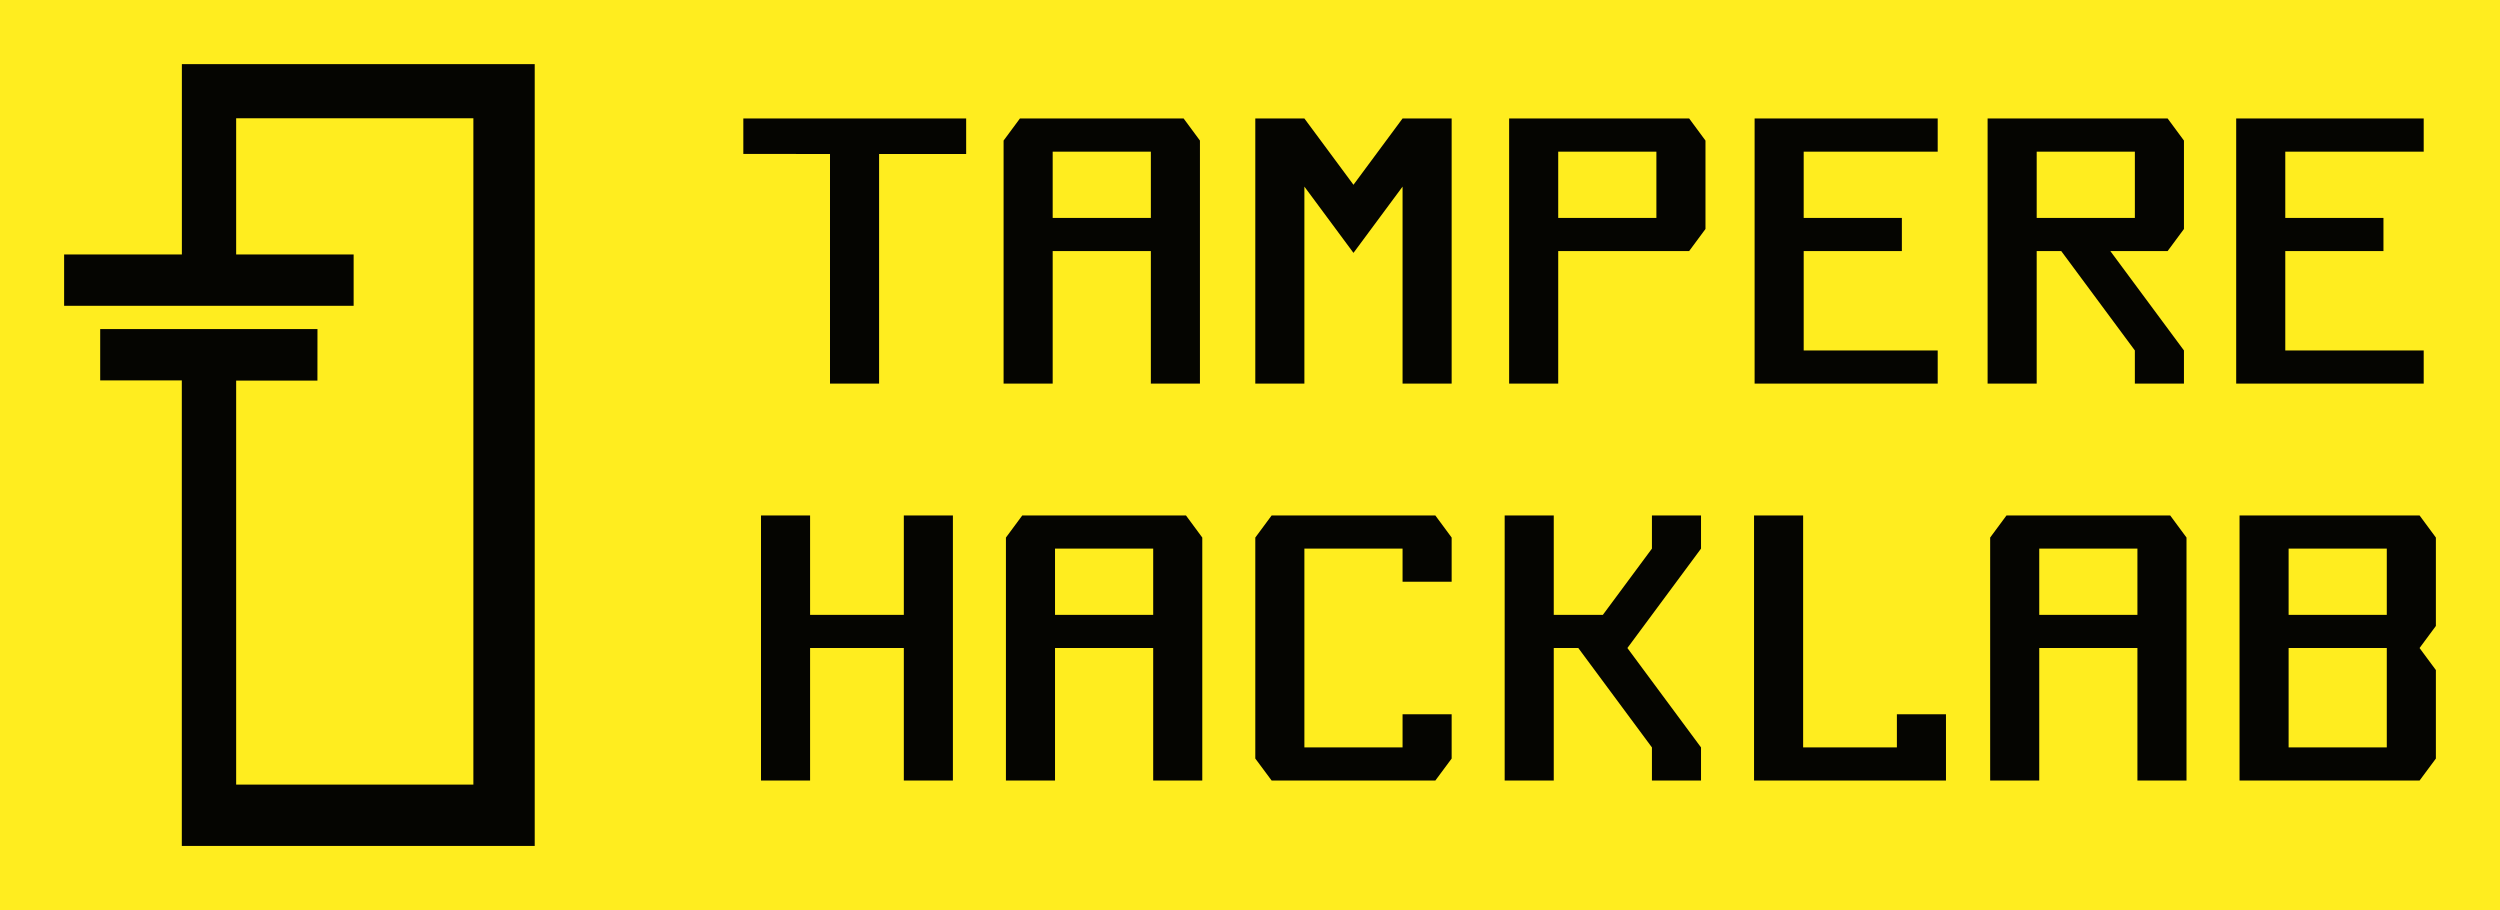 <?xml version="1.0" encoding="UTF-8" standalone="no"?>
<svg
   xmlns:dc="http://purl.org/dc/elements/1.1/"
   xmlns:cc="http://creativecommons.org/ns#"
   xmlns:rdf="http://www.w3.org/1999/02/22-rdf-syntax-ns#"
   xmlns:svg="http://www.w3.org/2000/svg"
   xmlns="http://www.w3.org/2000/svg"
   xml:space="preserve"
   height="70.957mm"
   width="194.924mm"
   version="1.1"
   id="svg2"><defs
     id="defs6" /><g
     transform="matrix(1.25,0,0,-1.25,-157.821,503.268)"
     id="g10"><g
       transform="translate(-15.636,-48.169)"
       id="g4543"><rect
         style="opacity:1;fill:#ffed1f;fill-opacity:1;stroke:none;stroke-width:7.79;stroke-miterlimit:4;stroke-dasharray:15.58, 7.79;stroke-dashoffset:0;stroke-opacity:1"
         id="rect11"
         width="589.377"
         height="214.547"
         x="141.893"
         y="-450.783"
         transform="scale(1,-1)" /><g
         id="g4535"
         transform="translate(15.636,48.169)"
         style="opacity:0.98"><g
           style="fill:#000000"
           transform="translate(181.931,342.618)"
           id="g12"><path
             id="path14"
             style="fill:#000000;fill-opacity:1;fill-rule:nonzero;stroke:none"
             d="M 0,0 H 27.696 V -12.098 H -40.557 V 0 h 27.759 v 44.878 h 83.184 v -184.311 h -83.198 v 109.751 h -19.241 v 12.096 H 19.169 L 19.159,-29.73 H 0 v -95.247 H 55.924 V 32.122 H 0 Z" /></g><g
           style="fill:#000000"
           transform="translate(305.664,218.607)"
           id="g16"><path
             id="path18"
             style="fill:#000000;fill-opacity:1;fill-rule:nonzero;stroke:none"
             d="M 0,0 H 11.571 V 31.235 H 33.67 V -0.009 l 11.57,10e-4 V 62.491 H 33.67 V 39.051 H 11.571 v 23.44 H 0 Z M 69.314,-0.009 V 31.236 H 92.458 V -0.009 h 11.573 v 57.288 l -3.848,5.212 H 61.595 L 57.741,57.279 V -0.009 Z m 0,54.679 H 92.459 V 39.047 H 69.314 Z m 220.46,-54.679 v 57.288 l 3.853,5.212 h 38.588 l 3.848,-5.212 V -0.009 H 324.491 V 31.236 H 301.346 V -0.009 Z M 324.491,54.67 H 301.346 V 39.047 h 23.145 z m -207.96,-49.489 3.853,-5.19 h 38.588 l 3.848,5.19 V 15.614 H 151.248 V 7.802 H 128.103 V 54.67 h 23.145 v -7.811 h 11.572 v 10.42 l -3.848,5.212 h -38.588 l -3.853,-5.212 z m 58.789,57.31 h 11.572 V 39.048 h 11.573 l 11.572,15.622 v 7.809 l 11.572,0.012 V 54.67 L 204.251,31.236 221.609,7.802 v -7.811 h -11.572 v 7.811 l -17.359,23.434 h -5.786 V -0.009 H 175.32 Z m 58.789,-62.5 h 45.248 V 15.614 H 267.785 V 7.802 h -22.103 v 54.689 h -11.573 z m 160.743,57.288 -3.847,5.212 h -42.442 v -62.5 h 42.442 l 3.847,5.19 V 26.04 l -3.847,5.196 3.847,5.202 z M 383.28,39.048 h -23.145 v 15.623 h 23.145 z m 0,-31.246 H 360.135 V 31.236 H 383.28 Z M 68.763,93.579 v 31.245 H 91.907 V 93.579 h 11.573 v 57.288 l -3.848,5.212 H 61.044 L 57.19,150.867 V 93.579 Z m 0,54.679 H 91.908 V 132.635 H 68.763 Z m -72.93,-0.543 20.433,-0.008 V 93.579 h 11.573 v 54.128 h 20.527 l 10e-4,8.372 H -4.167 Z m 132.27,8.364 11.572,-15.632 11.573,15.632 h 11.572 v -62.5 h -11.572 v 46.434 L 139.675,124.39 128.103,140.013 V 93.579 h -11.572 v 62.5 z m 48.268,0 v -62.5 h 11.572 v 31.245 h 30.87 l 3.847,5.202 v 20.841 l -3.847,5.212 z m 34.717,-23.443 h -23.145 v 15.623 h 23.145 z m 66.318,15.622 h -31.592 v -15.622 h 23.145 v -7.812 H 245.814 V 101.39 h 31.592 v -7.811 h -43.164 v 62.5 h 43.164 z m 114.577,7.821 h -44.206 v -62.5 h 44.206 v 7.811 h -32.634 v 23.434 h 23.145 v 7.812 h -23.145 v 15.622 h 32.634 z m -60.37,0 3.848,-5.212 v -20.841 l -3.848,-5.202 h -13.511 l 17.359,-23.434 v -7.811 h -11.573 v 7.811 l -17.358,23.434 h -5.786 V 93.579 h -11.573 v 62.5 z m -30.869,-23.443 h 23.145 v 15.623 h -23.145 z" /></g></g></g></g></svg>